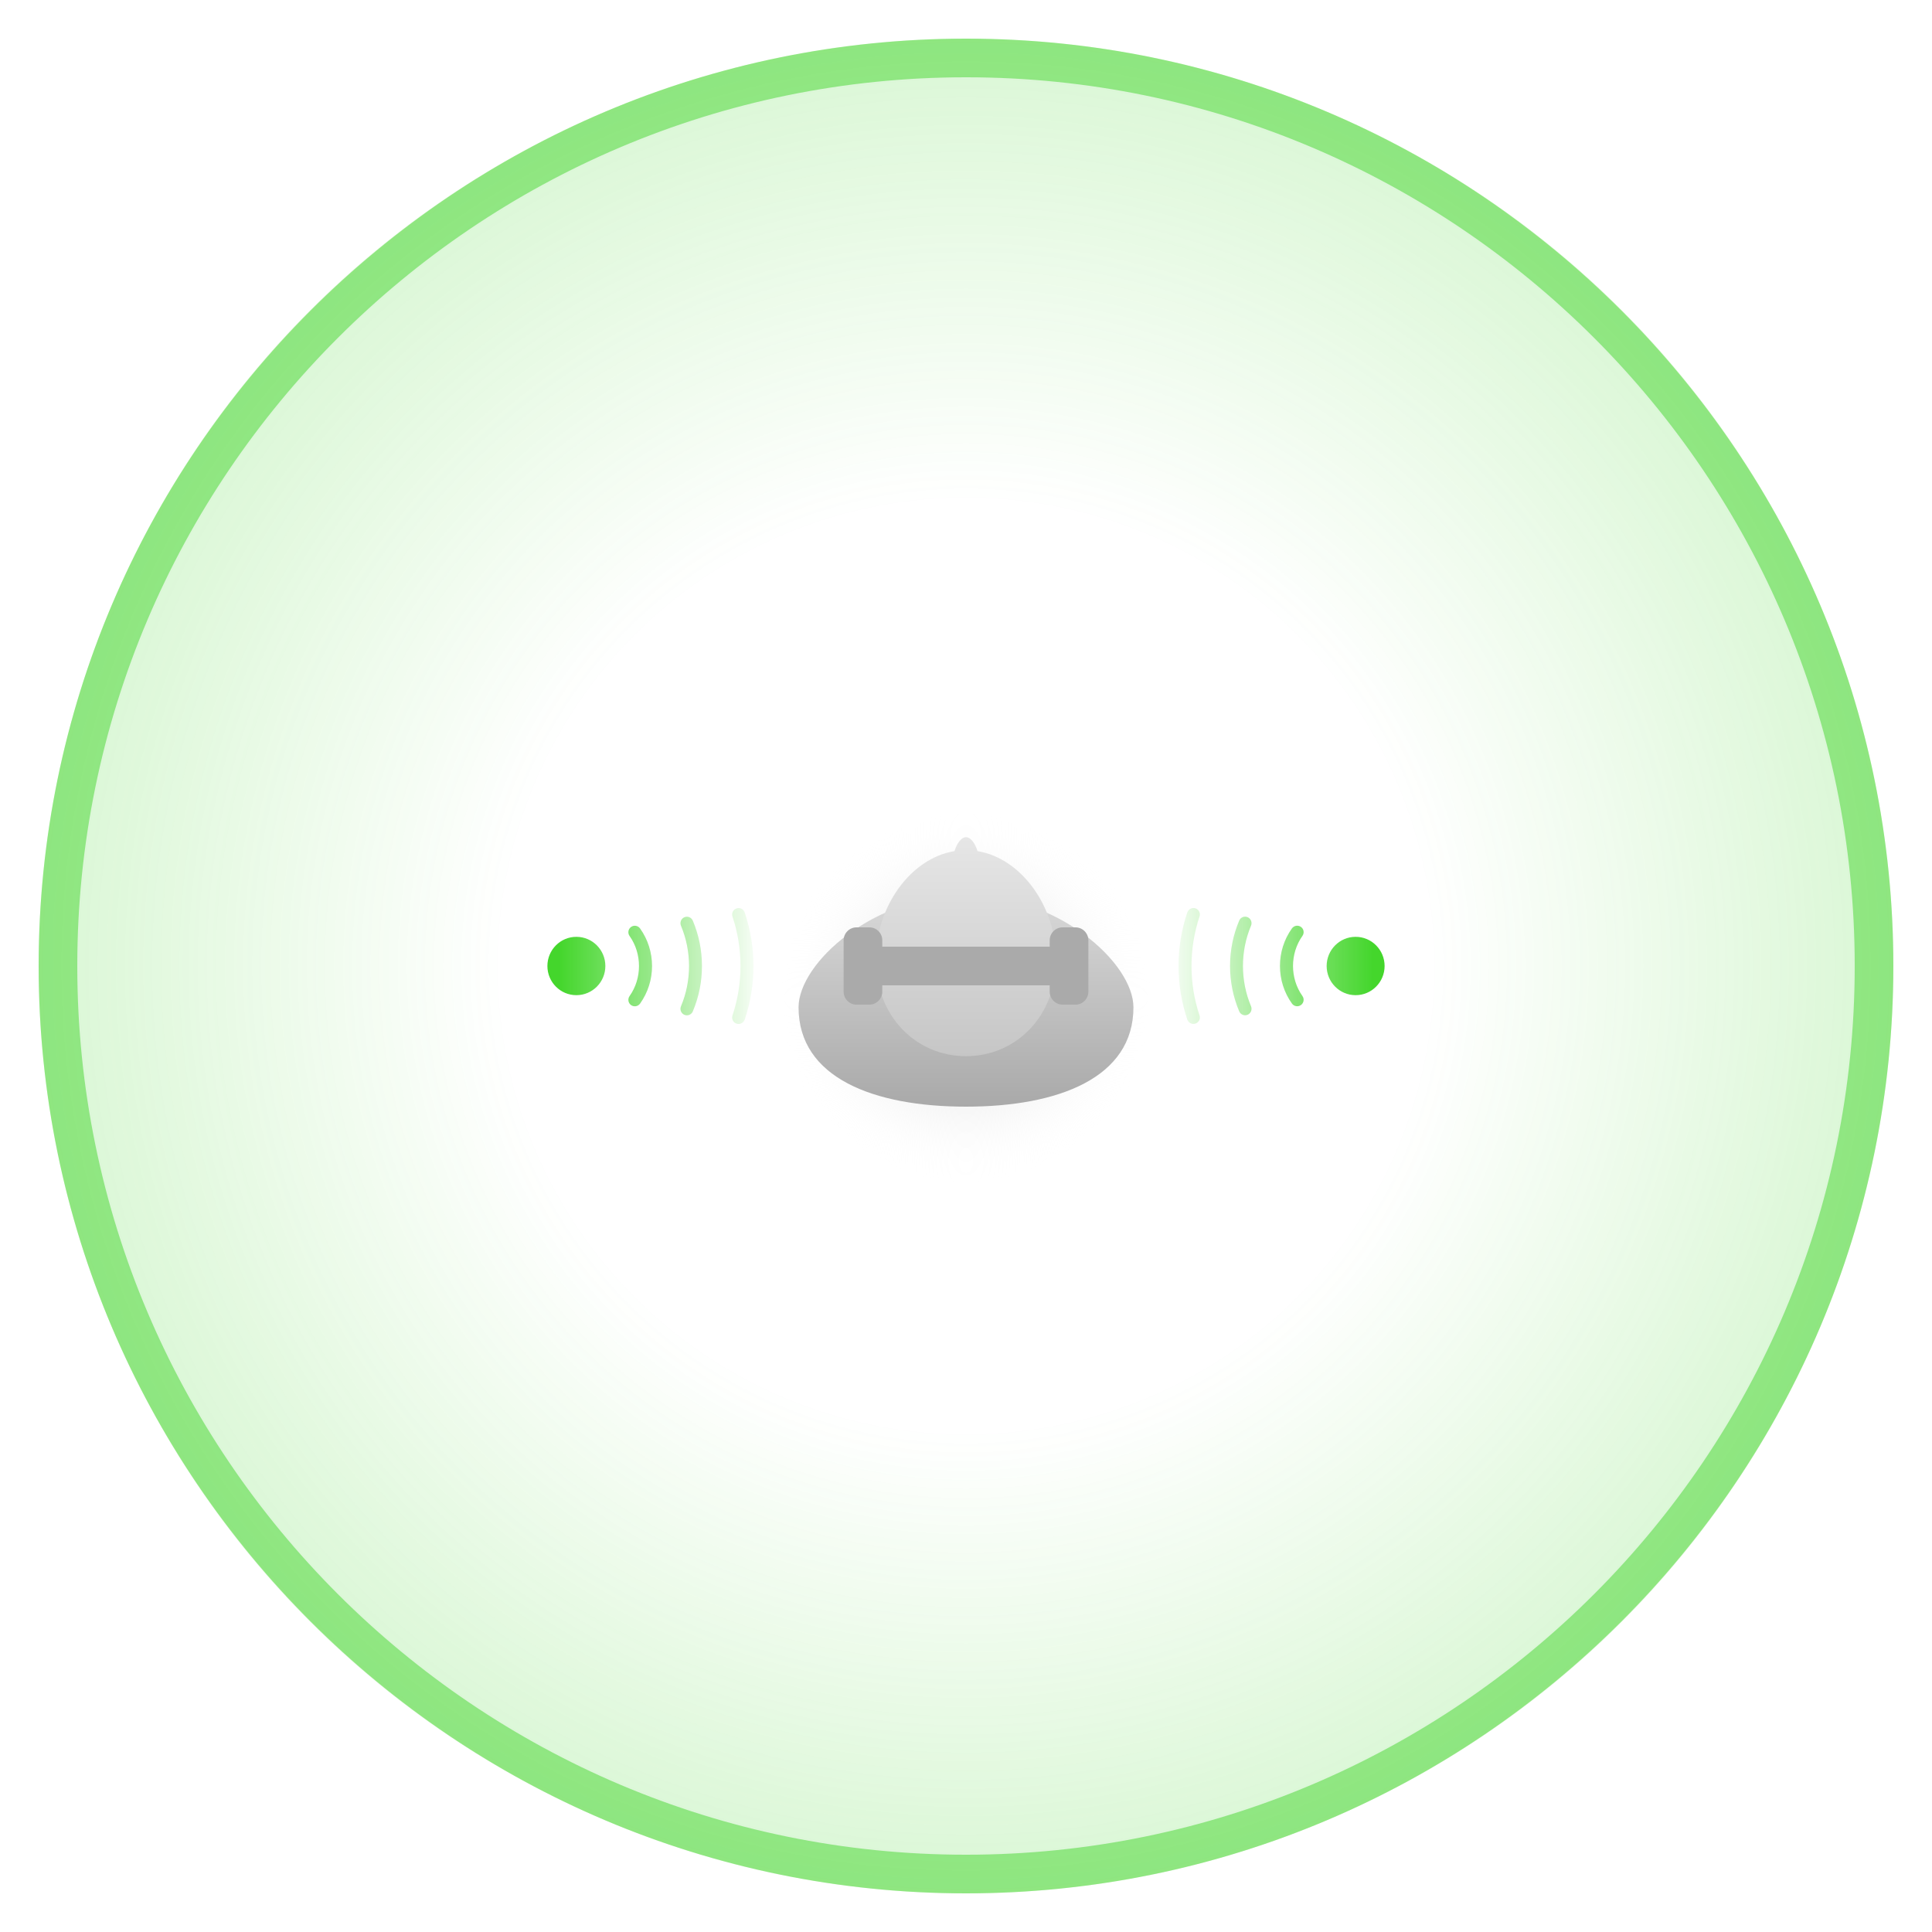 <?xml version="1.0" encoding="utf-8"?>
<!-- Generator: Adobe Illustrator 23.0.1, SVG Export Plug-In . SVG Version: 6.00 Build 0)  -->
<svg version="1.1" xmlns="http://www.w3.org/2000/svg" xmlns:xlink="http://www.w3.org/1999/xlink" x="0px" y="0px"
	 viewBox="0 0 300 300" style="enable-background:new 0 0 300 300;" xml:space="preserve">
<style type="text/css">
	.st0{fill:url(#Background_1_);}
	.st1{opacity:0.5;fill:#44D62C;}
	.st2{fill:url(#SVGID_1_);}
	.st3{fill:url(#SVGID_2_);}
	.st4{fill:url(#SVGID_3_);}
	.st5{fill:#AAAAAA;}
	.st6{display:none;}
	.st7{display:inline;}
	.st8{fill:none;stroke:#212121;stroke-width:0.5;stroke-miterlimit:10;}
	.st9{fill:url(#SVGID_4_);}
	.st10{fill:url(#SVGID_5_);}
	.st11{fill:url(#SVGID_6_);}
	.st12{fill:url(#SVGID_7_);}
	.st13{fill:url(#SVGID_8_);}
	.st14{fill:url(#SVGID_9_);}
	.st15{fill:url(#SVGID_10_);}
	.st16{display:none;fill:url(#SVGID_11_);}
	.st17{fill:url(#Background_2_);}
	.st18{fill:url(#SVGID_12_);}
	.st19{fill:url(#SVGID_13_);}
	.st20{fill:url(#SVGID_14_);}
	.st21{fill:url(#SVGID_15_);}
	.st22{fill:url(#SVGID_16_);}
	.st23{fill:url(#Background_3_);}
	.st24{fill:url(#SVGID_17_);}
	.st25{fill:url(#SVGID_18_);}
	.st26{fill:url(#SVGID_19_);}
	.st27{fill:url(#SVGID_20_);}
	.st28{fill:url(#SVGID_21_);}
</style>
<g id="Stereo">
	<path id="Background_21_" class="st1" d="M150,12c76.09,0,138,61.91,138,138s-61.91,138-138,138S12,226.09,12,150S73.91,12,150,12
		 M150,6C70.6,6,6,70.6,6,150c0,79.4,64.6,144,144,144c79.4,0,144-64.6,144-144C294,70.6,229.4,6,150,6L150,6z"/>
	<radialGradient id="Background_1_" cx="150" cy="150" r="144" gradientUnits="userSpaceOnUse">
		<stop  offset="0.5" style="stop-color:#44D62C;stop-opacity:0"/>
		<stop  offset="1" style="stop-color:#44D62C;stop-opacity:0.2"/>
	</radialGradient>
	<circle id="Background_24_" class="st0" cx="150" cy="150" r="144"/>
	
		<linearGradient id="SVGID_2_" gradientUnits="userSpaceOnUse" x1="-606" y1="1378.808" x2="-606" y2="1411.654" gradientTransform="matrix(0 1 -1 0 1592 756)">
		<stop  offset="0" style="stop-color:#44D62C"/>
		<stop id="stopright" offset="1" style="stop-color:#44D62C;stop-opacity:0" />
		<animate id="right1" xlink:href="#stopright" attributeName="offset" from="1" to="0.6" dur="0.5s" begin="0s;right2.end"/>
		<animate id="right2" xlink:href="#stopright" attributeName="offset" from="0.6" to="1" dur="0.5s" begin="right1.end" />
	</linearGradient>
	<path class="st3" d="M210.5,154.53c-2.49,0-4.5-2.03-4.5-4.53s2.01-4.53,4.5-4.53s4.5,2.03,4.5,4.53S212.99,154.53,210.5,154.53z
		 M184.36,158.31c0.18,0.53,0.74,0.81,1.27,0.63s0.81-0.74,0.63-1.27c-1.66-4.96-1.66-10.38,0-15.35c0.18-0.53-0.11-1.1-0.63-1.27
		c-0.52-0.18-1.09,0.11-1.27,0.63c-0.9,2.69-1.36,5.49-1.36,8.31S183.46,155.63,184.36,158.31z M192.42,157.04
		c0.22,0.51,0.8,0.75,1.31,0.53c0.51-0.22,0.74-0.81,0.53-1.32c-1.67-3.97-1.67-8.55,0-12.51c0.21-0.51-0.02-1.1-0.53-1.32
		c-0.51-0.22-1.1,0.02-1.31,0.53c-0.94,2.23-1.42,4.6-1.42,7.04S191.48,154.81,192.42,157.04z M200.61,155.83
		c0.32,0.45,0.95,0.56,1.4,0.23c0.45-0.32,0.55-0.95,0.23-1.4c-1.95-2.75-1.95-6.58,0-9.33c0.32-0.45,0.22-1.08-0.23-1.4
		c-0.45-0.32-1.07-0.22-1.4,0.23c-1.22,1.72-1.86,3.73-1.86,5.83S199.39,154.12,200.61,155.83z M151,150c0-0.56-0.45-1.01-1-1.01
		s-1,0.45-1,1.01s0.45,1.01,1,1.01S151,150.56,151,150z"/>
	
		<linearGradient id="SVGID_3_" gradientUnits="userSpaceOnUse" x1="1442" y1="842.808" x2="1442" y2="874.754" gradientTransform="matrix(4.489700e-11 -1 1 4.489700e-11 -756 1592)">
		<stop  offset="0" style="stop-color:#44D62C"/>
		<stop id="stopleft" offset="1" style="stop-color:#44D62C;stop-opacity:0"/>
		<animate id="left1" xlink:href="#stopleft" attributeName="offset" from="1" to="0.6" dur="0.5s" begin="0s;left2.end"/>
		<animate id="left2" xlink:href="#stopleft" attributeName="offset" from="0.6" to="1" dur="0.5s" begin="left1.end" />
	</linearGradient>
	<path class="st4" d="M89.5,145.47c2.49,0,4.5,2.03,4.5,4.53s-2.01,4.53-4.5,4.53S85,152.5,85,150S87.01,145.47,89.5,145.47z
		 M115.64,141.69c-0.18-0.53-0.74-0.81-1.27-0.63s-0.81,0.74-0.63,1.27c1.66,4.96,1.66,10.38,0,15.35c-0.18,0.53,0.11,1.1,0.63,1.27
		c0.52,0.18,1.09-0.11,1.27-0.63c0.9-2.69,1.36-5.49,1.36-8.31S116.54,144.37,115.64,141.69z M107.58,142.96
		c-0.22-0.51-0.8-0.75-1.31-0.53c-0.51,0.22-0.74,0.81-0.53,1.32c1.67,3.97,1.67,8.55,0,12.51c-0.21,0.51,0.02,1.1,0.53,1.32
		c0.51,0.22,1.1-0.02,1.31-0.53c0.94-2.23,1.42-4.6,1.42-7.04S108.52,145.19,107.58,142.96z M99.39,144.17
		c-0.32-0.45-0.95-0.56-1.4-0.23c-0.45,0.32-0.55,0.95-0.23,1.4c1.95,2.75,1.95,6.58,0,9.33c-0.32,0.45-0.22,1.08,0.23,1.4
		c0.45,0.32,1.07,0.22,1.4-0.23c1.22-1.72,1.86-3.73,1.86-5.83S100.61,145.88,99.39,144.17z M149,150c0,0.56,0.45,1.01,1,1.01
		s1-0.45,1-1.01s-0.45-1.01-1-1.01S149,149.44,149,150z"/>
	<g id="Person_20_">
		<radialGradient id="SVGID_4_" cx="150" cy="155" r="29" gradientUnits="userSpaceOnUse">
			<stop  offset="0" style="stop-color:#CCCCCC"/>
			<stop  offset="1" style="stop-color:#FFFFFF;stop-opacity:0"/>
		</radialGradient>
		<circle class="st9" cx="150" cy="155" r="29"/>
		<linearGradient id="SVGID_5_" gradientUnits="userSpaceOnUse" x1="150" y1="139" x2="150" y2="171.833">
			<stop  offset="0" style="stop-color:#D9D9D9"/>
			<stop  offset="1" style="stop-color:#A9A9A9"/>
		</linearGradient>
		<path class="st10" d="M176,156.42c0,10.92-11.64,15.42-26,15.42s-26-4.5-26-15.42c0-6.86,11.64-17.42,26-17.42
			S176,149.56,176,156.42z"/>
		<linearGradient id="SVGID_6_" gradientUnits="userSpaceOnUse" x1="150" y1="130" x2="150" y2="163.946">
			<stop  offset="0" style="stop-color:#E6E6E6"/>
			<stop  offset="1" style="stop-color:#C6C6C6"/>
		</linearGradient>
		<path class="st11" d="M151.78,132.16c-0.33-1.11-1-2.16-1.78-2.16s-1.45,1.06-1.78,2.16C141.33,133.29,136,140.85,136,149
			c0,8.84,6.27,15,14,15s14-6.16,14-15C164,140.85,158.67,133.29,151.78,132.16z"/>
		<path class="st5" d="M167,144h-2c-1.1,0-2,0.9-2,2v1h-26v-1c0-1.1-0.9-2-2-2h-2c-1.1,0-2,0.9-2,2v8c0,1.1,0.9,2,2,2h2
			c1.1,0,2-0.9,2-2v-1h26v1c0,1.1,0.9,2,2,2h2c1.1,0,2-0.9,2-2v-8C169,144.9,168.1,144,167,144z"/>
		<g class="st6">
			<g class="st7">
				<path class="st8" d="M150,149v2 M149,150h2"/>
			</g>
		</g>
	</g>
</g>
</svg>
